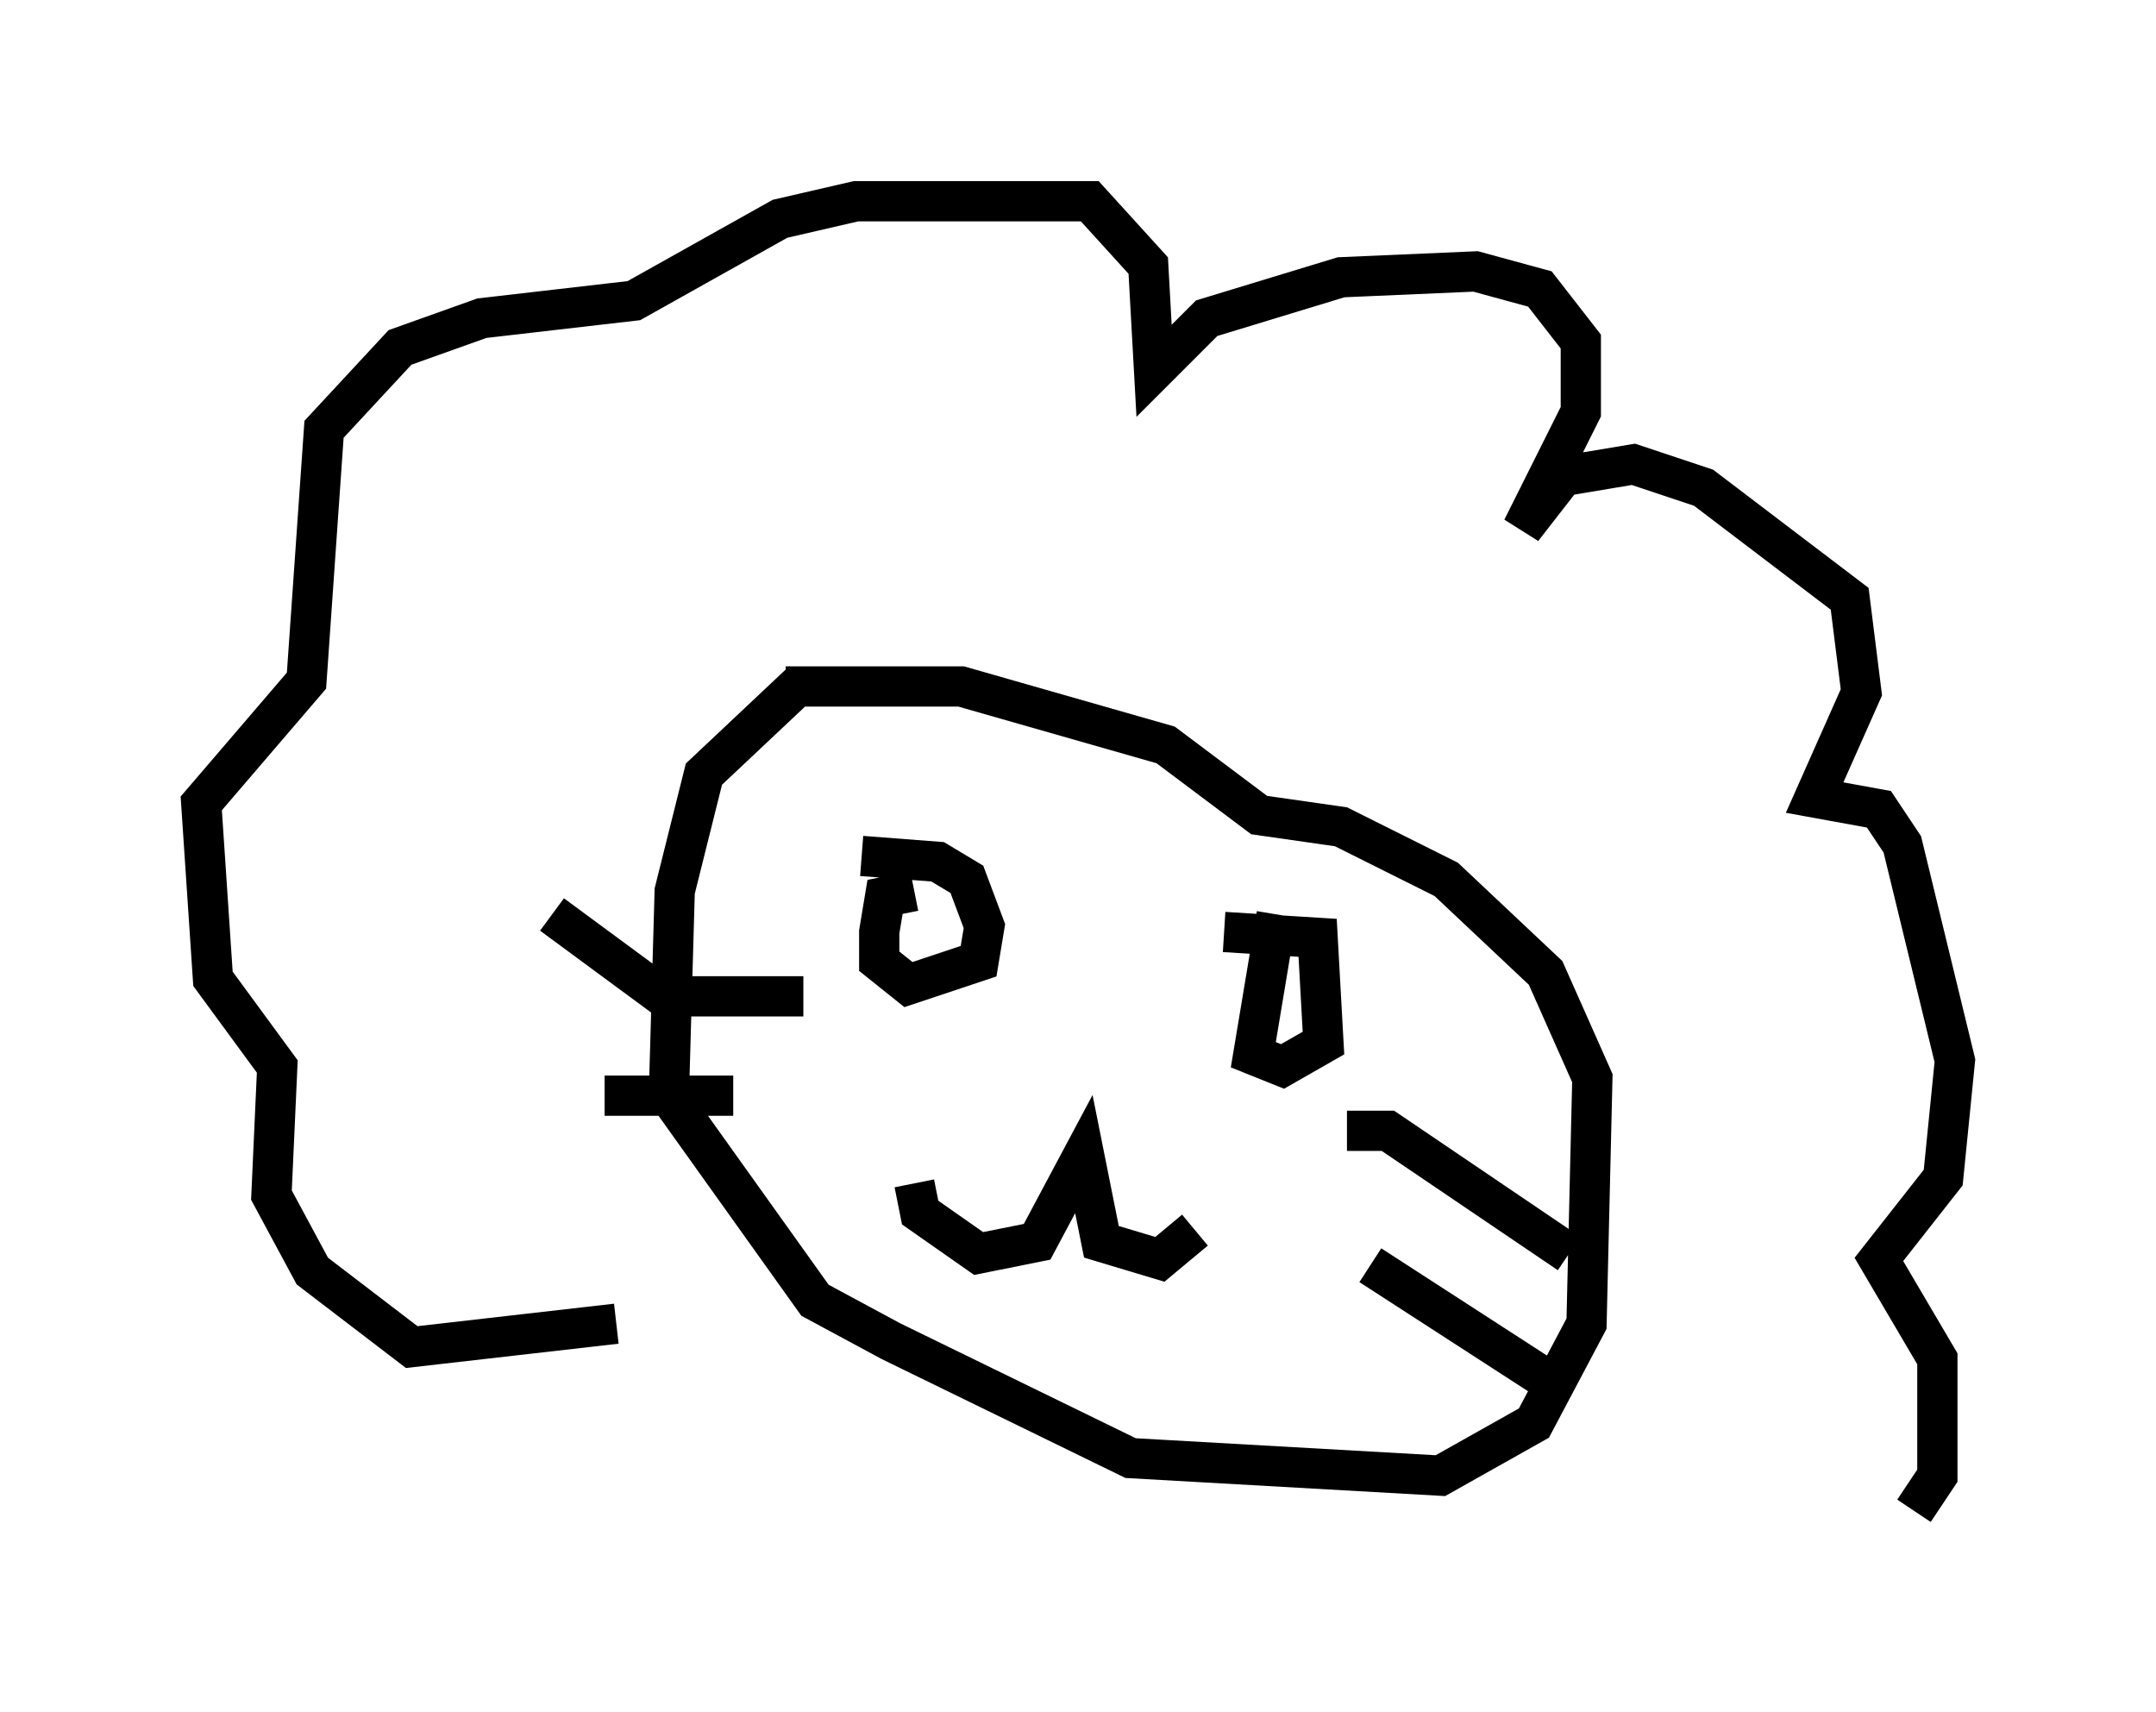 <?xml version="1.0" encoding="utf-8" ?>
<svg baseProfile="full" height="42.536" version="1.1" width="53.575" xmlns="http://www.w3.org/2000/svg" xmlns:ev="http://www.w3.org/2001/xml-events" xmlns:xlink="http://www.w3.org/1999/xlink"><defs /><rect fill="white" height="42.536" width="53.575" x="0" y="0" /><path d="M23.302, 16.33 m-3.341, 0.581 l-2.469, 2.324 -0.726, 2.905 l-0.145, 5.084 3.631, 5.084 l1.888, 1.017 5.955, 2.905 l7.698, 0.436 2.324, -1.307 l1.307, -2.469 0.145, -6.101 l-1.162, -2.615 -2.469, -2.324 l-2.615, -1.307 -2.034, -0.291 l-2.324, -1.743 -5.084, -1.453 l-4.358, 0.0 m3.196, 5.084 l-0.726, 0.145 -0.145, 0.872 l0.0, 0.726 0.726, 0.581 l1.743, -0.581 0.145, -0.872 l-0.436, -1.162 -0.726, -0.436 l-1.888, -0.145 m10.313, 1.453 l-0.581, 3.486 0.726, 0.291 l1.017, -0.581 -0.145, -2.615 l-2.324, -0.145 m-7.698, 6.246 l0.145, 0.726 1.453, 1.017 l1.453, -0.291 1.162, -2.179 l0.436, 2.179 1.453, 0.436 l0.872, -0.726 m4.358, 0.872 l4.939, 3.196 m-5.52, -6.536 l1.017, 0.0 4.503, 3.05 m-20.771, -3.922 l-3.196, 0.0 m4.939, -2.469 l-3.486, 0.0 -2.76, -2.034 m1.598, 10.168 l-5.084, 0.581 -2.469, -1.888 l-1.017, -1.888 0.145, -3.196 l-1.598, -2.179 -0.291, -4.358 l2.615, -3.05 0.436, -6.246 l1.888, -2.034 2.034, -0.726 l3.777, -0.436 3.631, -2.034 l1.888, -0.436 5.81, 0.0 l1.453, 1.598 0.145, 2.615 l1.307, -1.307 3.341, -1.017 l3.341, -0.145 1.598, 0.436 l1.017, 1.307 0.0, 1.743 l-1.453, 2.905 1.017, -1.307 l1.743, -0.291 1.743, 0.581 l3.631, 2.76 0.291, 2.324 l-1.162, 2.615 1.598, 0.291 l0.581, 0.872 1.307, 5.374 l-0.291, 2.905 -1.598, 2.034 l1.453, 2.469 0.0, 2.905 l-0.581, 0.872 " fill="none" stroke="black" stroke-width="1" /></svg>